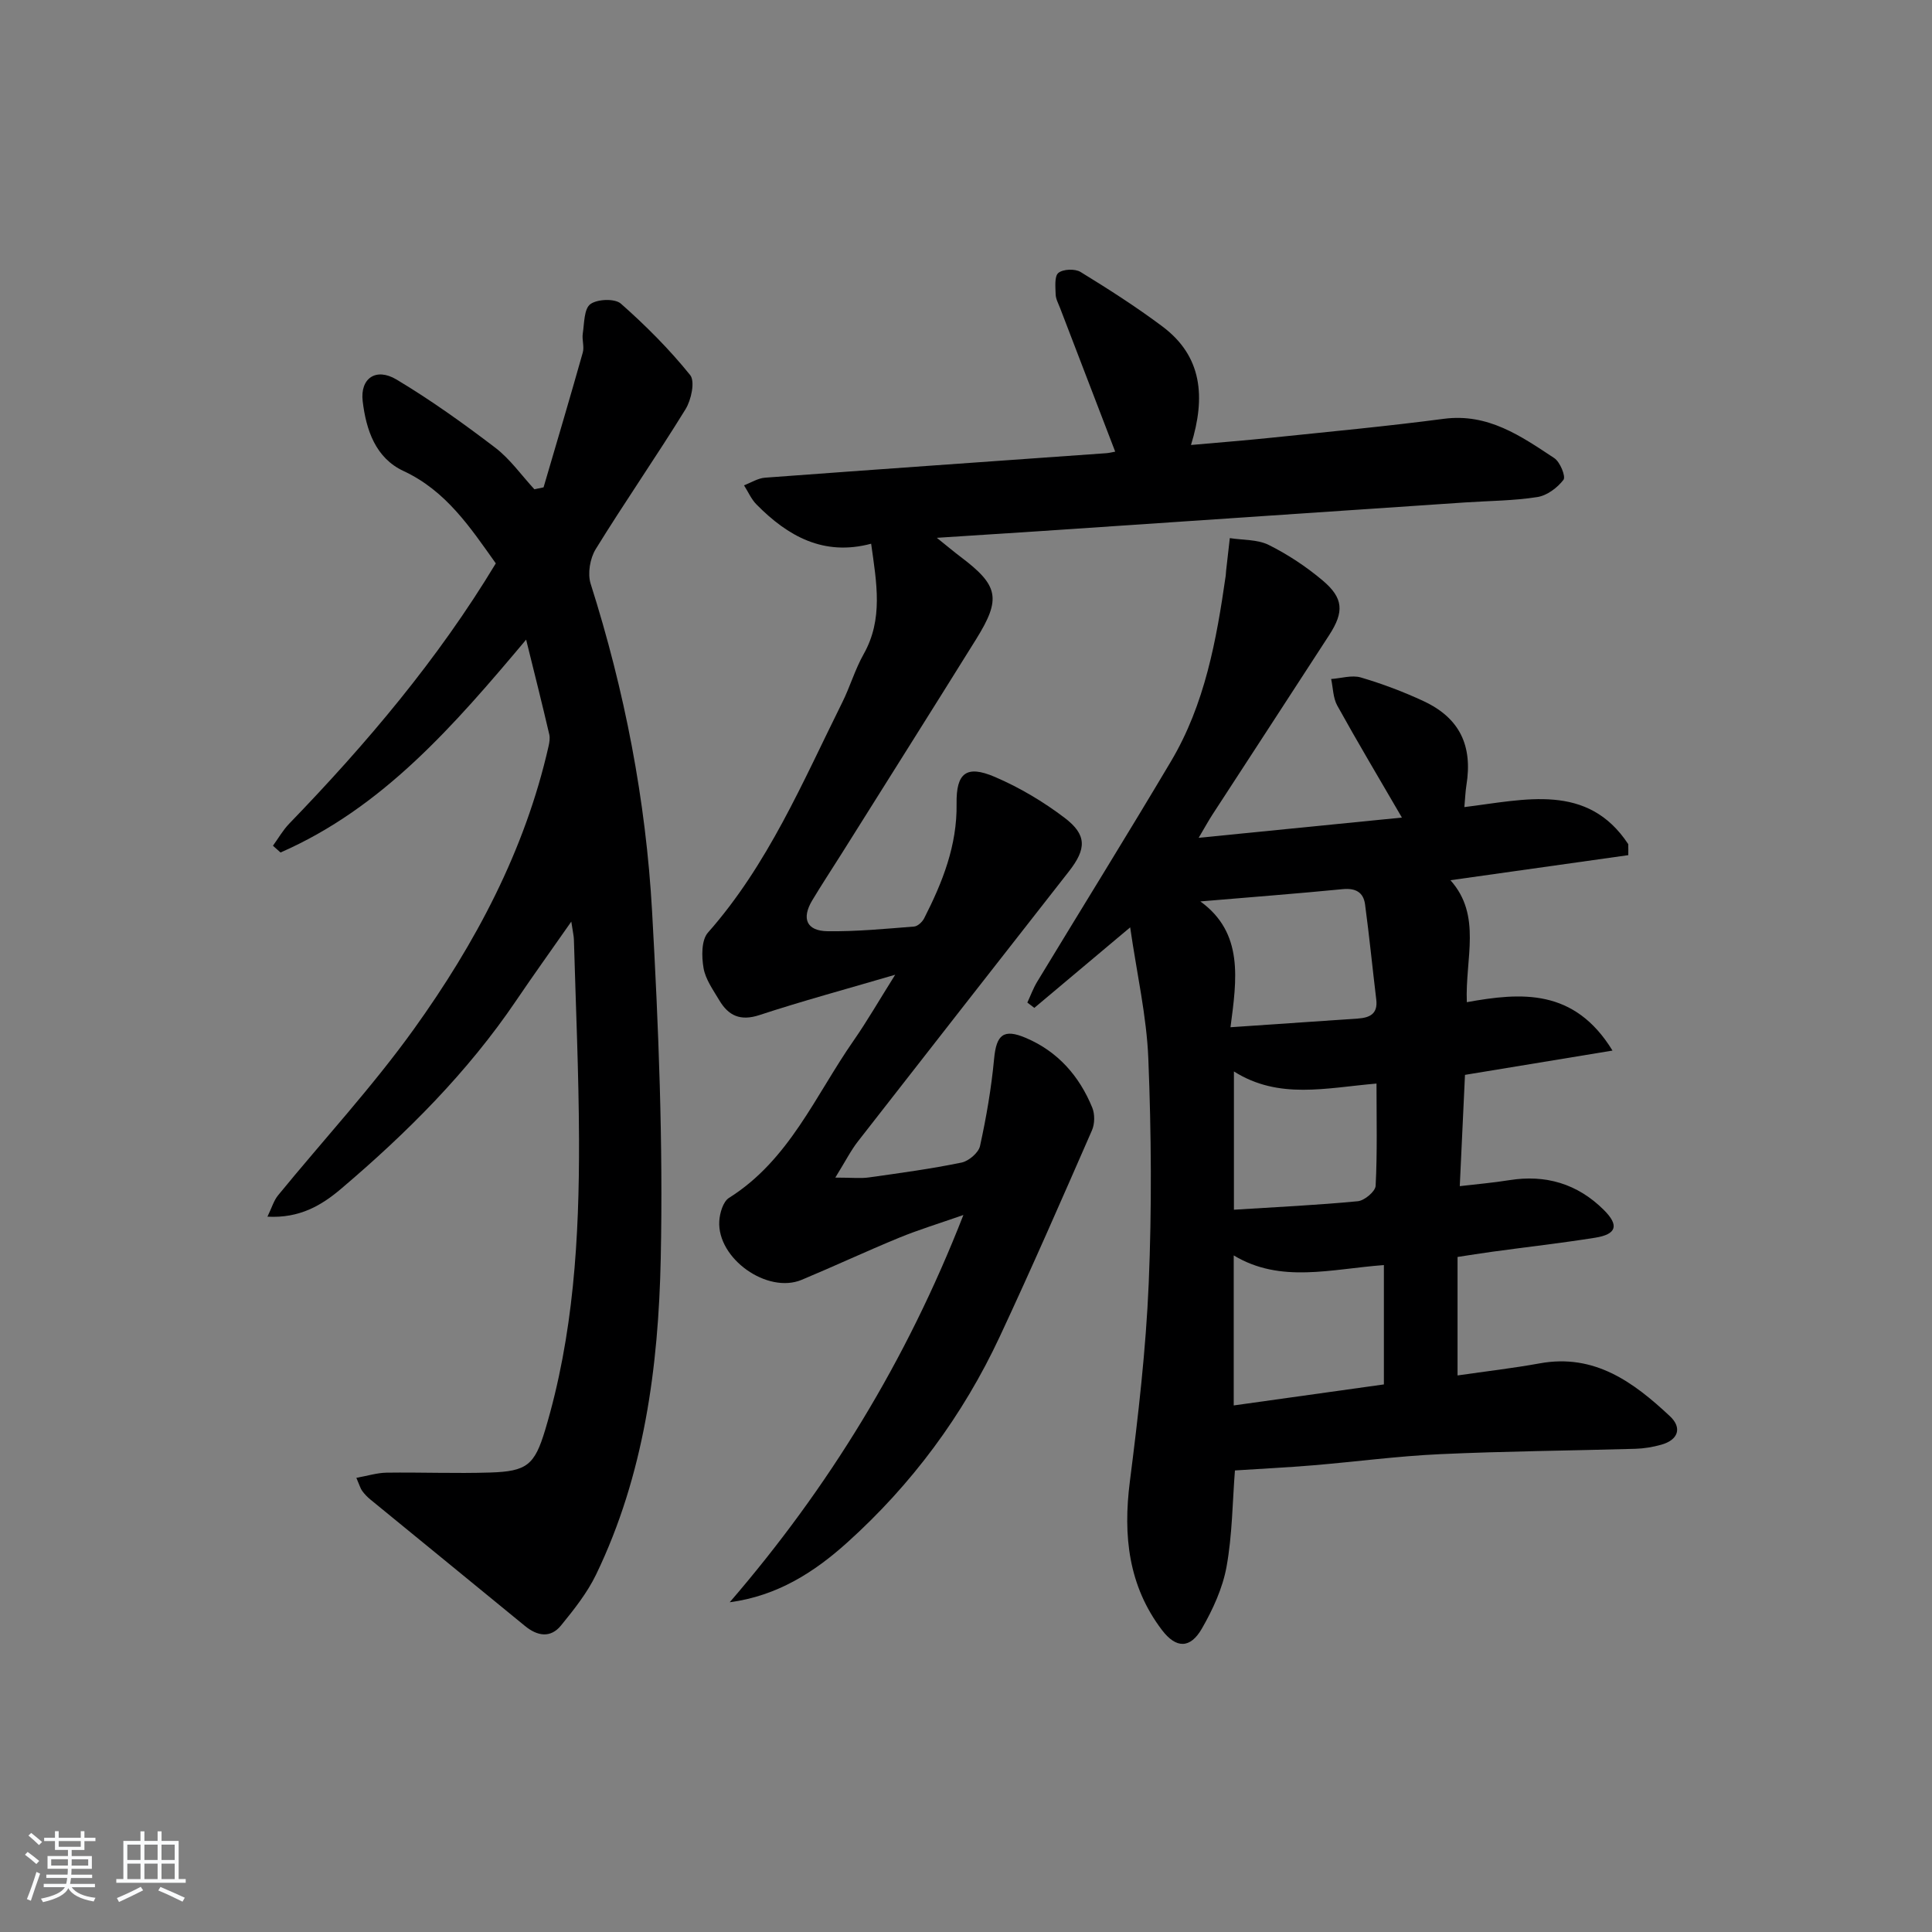 <svg enable-background="new 0 0 400 400" viewBox="0 0 400 400" xmlns="http://www.w3.org/2000/svg"><rect x="0" y="0" width="400" height="400" fill="#808080" stroke="none"/><path d="m5.17 384 .55-.58c.85.61 1.65 1.24 2.4 1.87l-.59.64c-.83-.73-1.62-1.38-2.36-1.93m1.22 9.53-.82-.34c.71-1.76 1.37-3.64 1.98-5.63.24.13.5.25.76.36-.6 1.67-1.24 3.54-1.92 5.61m-.5-13.5.57-.54c.56.44 1.31 1.06 2.26 1.87l-.65.64c-.67-.66-1.4-1.32-2.18-1.97m3.25.46h2.24v-1.36h.77v1.36h4.57v-1.36h.76v1.36h2.28v.69h-2.28v1.84h-2.64v1.26h4.18v2.64h-4.21c0 .45-.02.86-.05 1.21h4.32v.69h-4.38c-.04.34-.1.75-.19 1.22h5.15v.69h-4.82c.87 1.19 2.51 1.92 4.93 2.19-.17.31-.3.57-.37.76-2.77-.49-4.52-1.41-5.26-2.76-.56 1.26-2.3 2.23-5.24 2.9-.12-.24-.26-.48-.43-.72 2.73-.55 4.38-1.34 4.96-2.38h-4.38v-.69h4.65c.1-.38.17-.79.21-1.22h-4.32v-.69h4.4c.03-.34.05-.75.05-1.21h-4.2v-2.64h4.23v-1.26h-2.69v-1.84h-2.24zm1.46 4.46v1.29h3.45c.01-.4.02-.57.01-.53v-.32-.45h-3.46zm1.55-2.59h4.57v-1.19h-4.57zm6.11 2.59h-3.42v.77c-.01.19-.01.37-.02.53h3.44z" fill="#fafbfc"/><path d="m32.63 379.16h.82v1.98h3.54v7.89h1.46v.78h-14.37v-.78h1.46v-7.89h3.54v-1.98h.82v1.98h2.73zm-3.49 11.48.5.73c-1.61.82-3.28 1.63-5 2.42-.13-.27-.28-.55-.44-.82 1.75-.73 3.4-1.5 4.94-2.33m-2.78-5.55h2.73v-3.18h-2.73zm0 3.95h2.73v-3.2h-2.73zm3.54-3.95h2.73v-3.18h-2.73zm0 3.95h2.73v-3.2h-2.73zm7.89 4.68c-1.84-.92-3.51-1.7-5.02-2.32l.45-.73c1.89.8 3.57 1.55 5.04 2.23zm-1.62-11.81h-2.73v3.18h2.73zm-2.73 7.13h2.73v-3.2h-2.73z" fill="#fafbfc"/><g fill="#000001"><path d="m337.12 177.05c-12.15 1.71-24.31 3.43-36.82 5.19 6.55 7.33 3.02 16.19 3.39 25.25 11.26-2.04 22.25-2.89 30.16 10.02-10.74 1.77-20.44 3.37-30.54 5.03-.33 7.15-.68 14.58-1.08 23.04 3.57-.42 6.9-.7 10.18-1.23 7.6-1.23 14.2.74 19.63 6.14 3.24 3.22 2.66 5.06-1.8 5.77-7.05 1.12-14.15 1.92-21.22 2.89-2.43.33-4.85.73-7.25 1.09v24.53c5.95-.86 11.51-1.5 17.01-2.5 11.35-2.07 19.44 3.9 26.96 10.94 2.56 2.39 1.75 4.91-1.79 5.9-1.74.49-3.59.8-5.4.85-13.47.39-26.95.49-40.41 1.11-8.79.4-17.54 1.58-26.31 2.31-5.29.44-10.59.7-16.15 1.06-.51 6.52-.54 13.34-1.74 19.95-.81 4.44-2.83 8.84-5.11 12.8-2.39 4.15-5.31 4.17-8.26.29-6.95-9.15-8.07-19.54-6.65-30.71 1.74-13.65 3.33-27.37 3.91-41.1.65-15.46.54-31-.08-46.47-.35-8.81-2.37-17.56-3.76-27.2-7.35 6.18-13.59 11.42-19.84 16.67-.48-.37-.97-.74-1.45-1.1.68-1.45 1.22-2.97 2.05-4.33 9.22-15.21 18.6-30.31 27.68-45.6 7.02-11.81 9.42-25.08 11.34-38.45.05-.33.04-.67.08-1 .26-2.26.51-4.52.77-6.78 2.71.43 5.71.25 8.05 1.41 3.97 1.98 7.78 4.5 11.17 7.36 4.33 3.65 4.47 6.5 1.36 11.3-8.04 12.42-16.14 24.8-24.2 37.21-.78 1.21-1.48 2.48-2.83 4.77 14.6-1.45 28.17-2.8 42.08-4.19-4.82-8.29-9.23-15.68-13.39-23.2-.87-1.58-.86-3.65-1.26-5.49 2.06-.14 4.29-.86 6.14-.32 4.45 1.31 8.83 2.96 13.03 4.92 7.44 3.48 10.17 9.2 8.83 17.42-.2 1.26-.24 2.54-.42 4.5 12.58-1.54 25.51-5.09 33.93 7.67.02.76.02 1.52.01 2.28zm-50.6 84.87c-11.01.81-21.36 3.85-31.09-2v31.06c10.67-1.49 20.92-2.93 31.09-4.35 0-8.3 0-16.2 0-24.71zm-31.76-49.24c9.52-.65 17.95-1.23 26.37-1.8 2.47-.17 4.17-.97 3.81-3.93-.79-6.57-1.44-13.16-2.32-19.71-.34-2.51-1.96-3.41-4.63-3.15-9.61.94-19.25 1.67-29.47 2.54 9.01 6.52 7.54 16.13 6.24 26.05zm30.23 11.66c-10.47.89-20.22 3.37-29.52-2.51v28.63c8.83-.56 17.26-.95 25.65-1.76 1.38-.13 3.63-2.02 3.69-3.19.36-6.93.18-13.89.18-21.17z"/><path d="m172.94 243.81c3.48 0 5.26.21 6.98-.04 6.4-.9 12.82-1.77 19.15-3.07 1.49-.31 3.52-2.03 3.83-3.42 1.31-5.96 2.35-12.01 2.92-18.08.47-4.97 1.94-6.29 6.6-4.3 6.61 2.82 11.04 7.88 13.72 14.42.55 1.35.53 3.35-.06 4.7-6.25 14.29-12.49 28.58-19.09 42.71-7.63 16.33-18.23 30.62-31.61 42.66-6.75 6.08-14.43 11.03-24.3 12.34 20.44-23.72 36.56-49.9 48.38-80.18-5.11 1.79-9.3 3.06-13.33 4.72-6.76 2.78-13.39 5.88-20.14 8.7-7.12 2.98-17.53-4.39-17.07-12.16.1-1.67.79-4.03 2.01-4.8 12.48-7.84 17.88-21.21 25.81-32.58 2.78-4 5.22-8.24 8.6-13.62-10.43 3.06-19.35 5.47-28.11 8.35-3.95 1.3-6.42.13-8.32-3.08-1.27-2.14-2.85-4.32-3.25-6.66-.41-2.37-.46-5.78.91-7.33 12.43-14.07 19.6-31.15 27.8-47.64 1.63-3.27 2.65-6.85 4.44-10.02 4.08-7.24 2.69-14.7 1.55-22.86-9.83 2.63-17.27-1.56-23.75-8.14-1.08-1.1-1.72-2.62-2.57-3.95 1.45-.55 2.87-1.47 4.35-1.58 23.54-1.75 47.09-3.39 70.64-5.07.62-.04 1.23-.21 1.86-.32-3.86-10.05-7.64-19.89-11.41-29.73-.36-.93-.89-1.88-.92-2.83-.04-1.54-.28-3.76.57-4.45.98-.8 3.45-.89 4.59-.19 5.79 3.55 11.54 7.23 16.97 11.3 8.19 6.14 8.98 14.56 5.89 24.52 5.95-.53 11.32-.95 16.69-1.51 11.9-1.24 23.81-2.35 35.66-3.91 9.15-1.2 15.96 3.57 22.87 8.14 1.2.79 2.42 3.81 1.9 4.49-1.26 1.65-3.41 3.26-5.41 3.57-4.9.77-9.93.78-14.9 1.11-29.52 1.99-59.04 3.99-88.56 5.98-6.44.43-12.88.84-20.87 1.35 2.3 1.84 3.56 2.91 4.87 3.9 7.92 5.96 8.51 8.66 3.28 17.07-9.23 14.83-18.56 29.6-27.84 44.39-2.03 3.24-4.15 6.43-6.11 9.71-2.25 3.76-1.17 6.32 3.18 6.38 5.97.08 11.95-.5 17.92-.97.75-.06 1.7-.96 2.08-1.71 3.8-7.45 6.84-15.09 6.71-23.7-.1-6.4 2.03-8.09 7.92-5.57 5.11 2.19 10.04 5.12 14.47 8.49 4.62 3.52 4.5 6.42.88 11.06-14.56 18.62-29.14 37.22-43.66 55.87-1.48 1.88-2.57 4.07-4.72 7.54z"/><path d="m108.93 132.43c-14.99 17.84-29.73 34.83-50.85 44.07-.52-.47-1.05-.94-1.57-1.4 1.11-1.52 2.05-3.2 3.34-4.54 16-16.55 30.81-34.03 42.8-53.92-5.3-7.45-10.28-15.01-19.1-19.12-5.81-2.7-7.75-8.52-8.46-14.45-.56-4.73 2.73-7.04 7.01-4.49 7.08 4.24 13.84 9.08 20.41 14.09 3.1 2.36 5.44 5.72 8.13 8.63.63-.13 1.27-.27 1.9-.4 2.73-9.3 5.49-18.59 8.12-27.92.34-1.21-.2-2.65 0-3.94.32-2.13.25-5.1 1.57-6.07 1.43-1.06 5.08-1.2 6.32-.1 5.15 4.54 10.04 9.45 14.34 14.78 1.05 1.31.23 5.15-.96 7.08-6.02 9.77-12.58 19.2-18.6 28.97-1.18 1.92-1.71 5.06-1.04 7.17 7.03 22.12 11.43 44.78 12.72 67.88 1.34 23.89 2.29 47.88 1.79 71.79-.47 22.44-3.42 44.79-13.38 65.44-1.84 3.81-4.57 7.25-7.27 10.56-2.17 2.66-4.89 2.21-7.46.1-10.65-8.74-21.32-17.43-31.98-26.16-.64-.52-1.23-1.13-1.72-1.8-.37-.51-.54-1.16-1.21-2.71 2.35-.42 4.29-1.04 6.25-1.07 7.16-.1 14.33.2 21.48-.03 7.57-.24 9.17-1.55 11.35-8.78 5.9-19.63 7.08-39.85 7.02-60.16-.05-13.8-.67-27.6-1.06-41.4-.02-.78-.22-1.55-.54-3.72-4.29 6.14-7.91 11.17-11.38 16.3-10.06 14.87-22.63 27.42-36.24 38.98-4.08 3.47-8.61 6.17-15.29 5.81.89-1.82 1.3-3.32 2.2-4.42 9.38-11.47 19.49-22.4 28.11-34.4 12.75-17.76 22.99-36.95 27.89-58.56.18-.8.33-1.7.15-2.47-1.46-6.26-3.02-12.48-4.79-19.62z"/></g></svg>